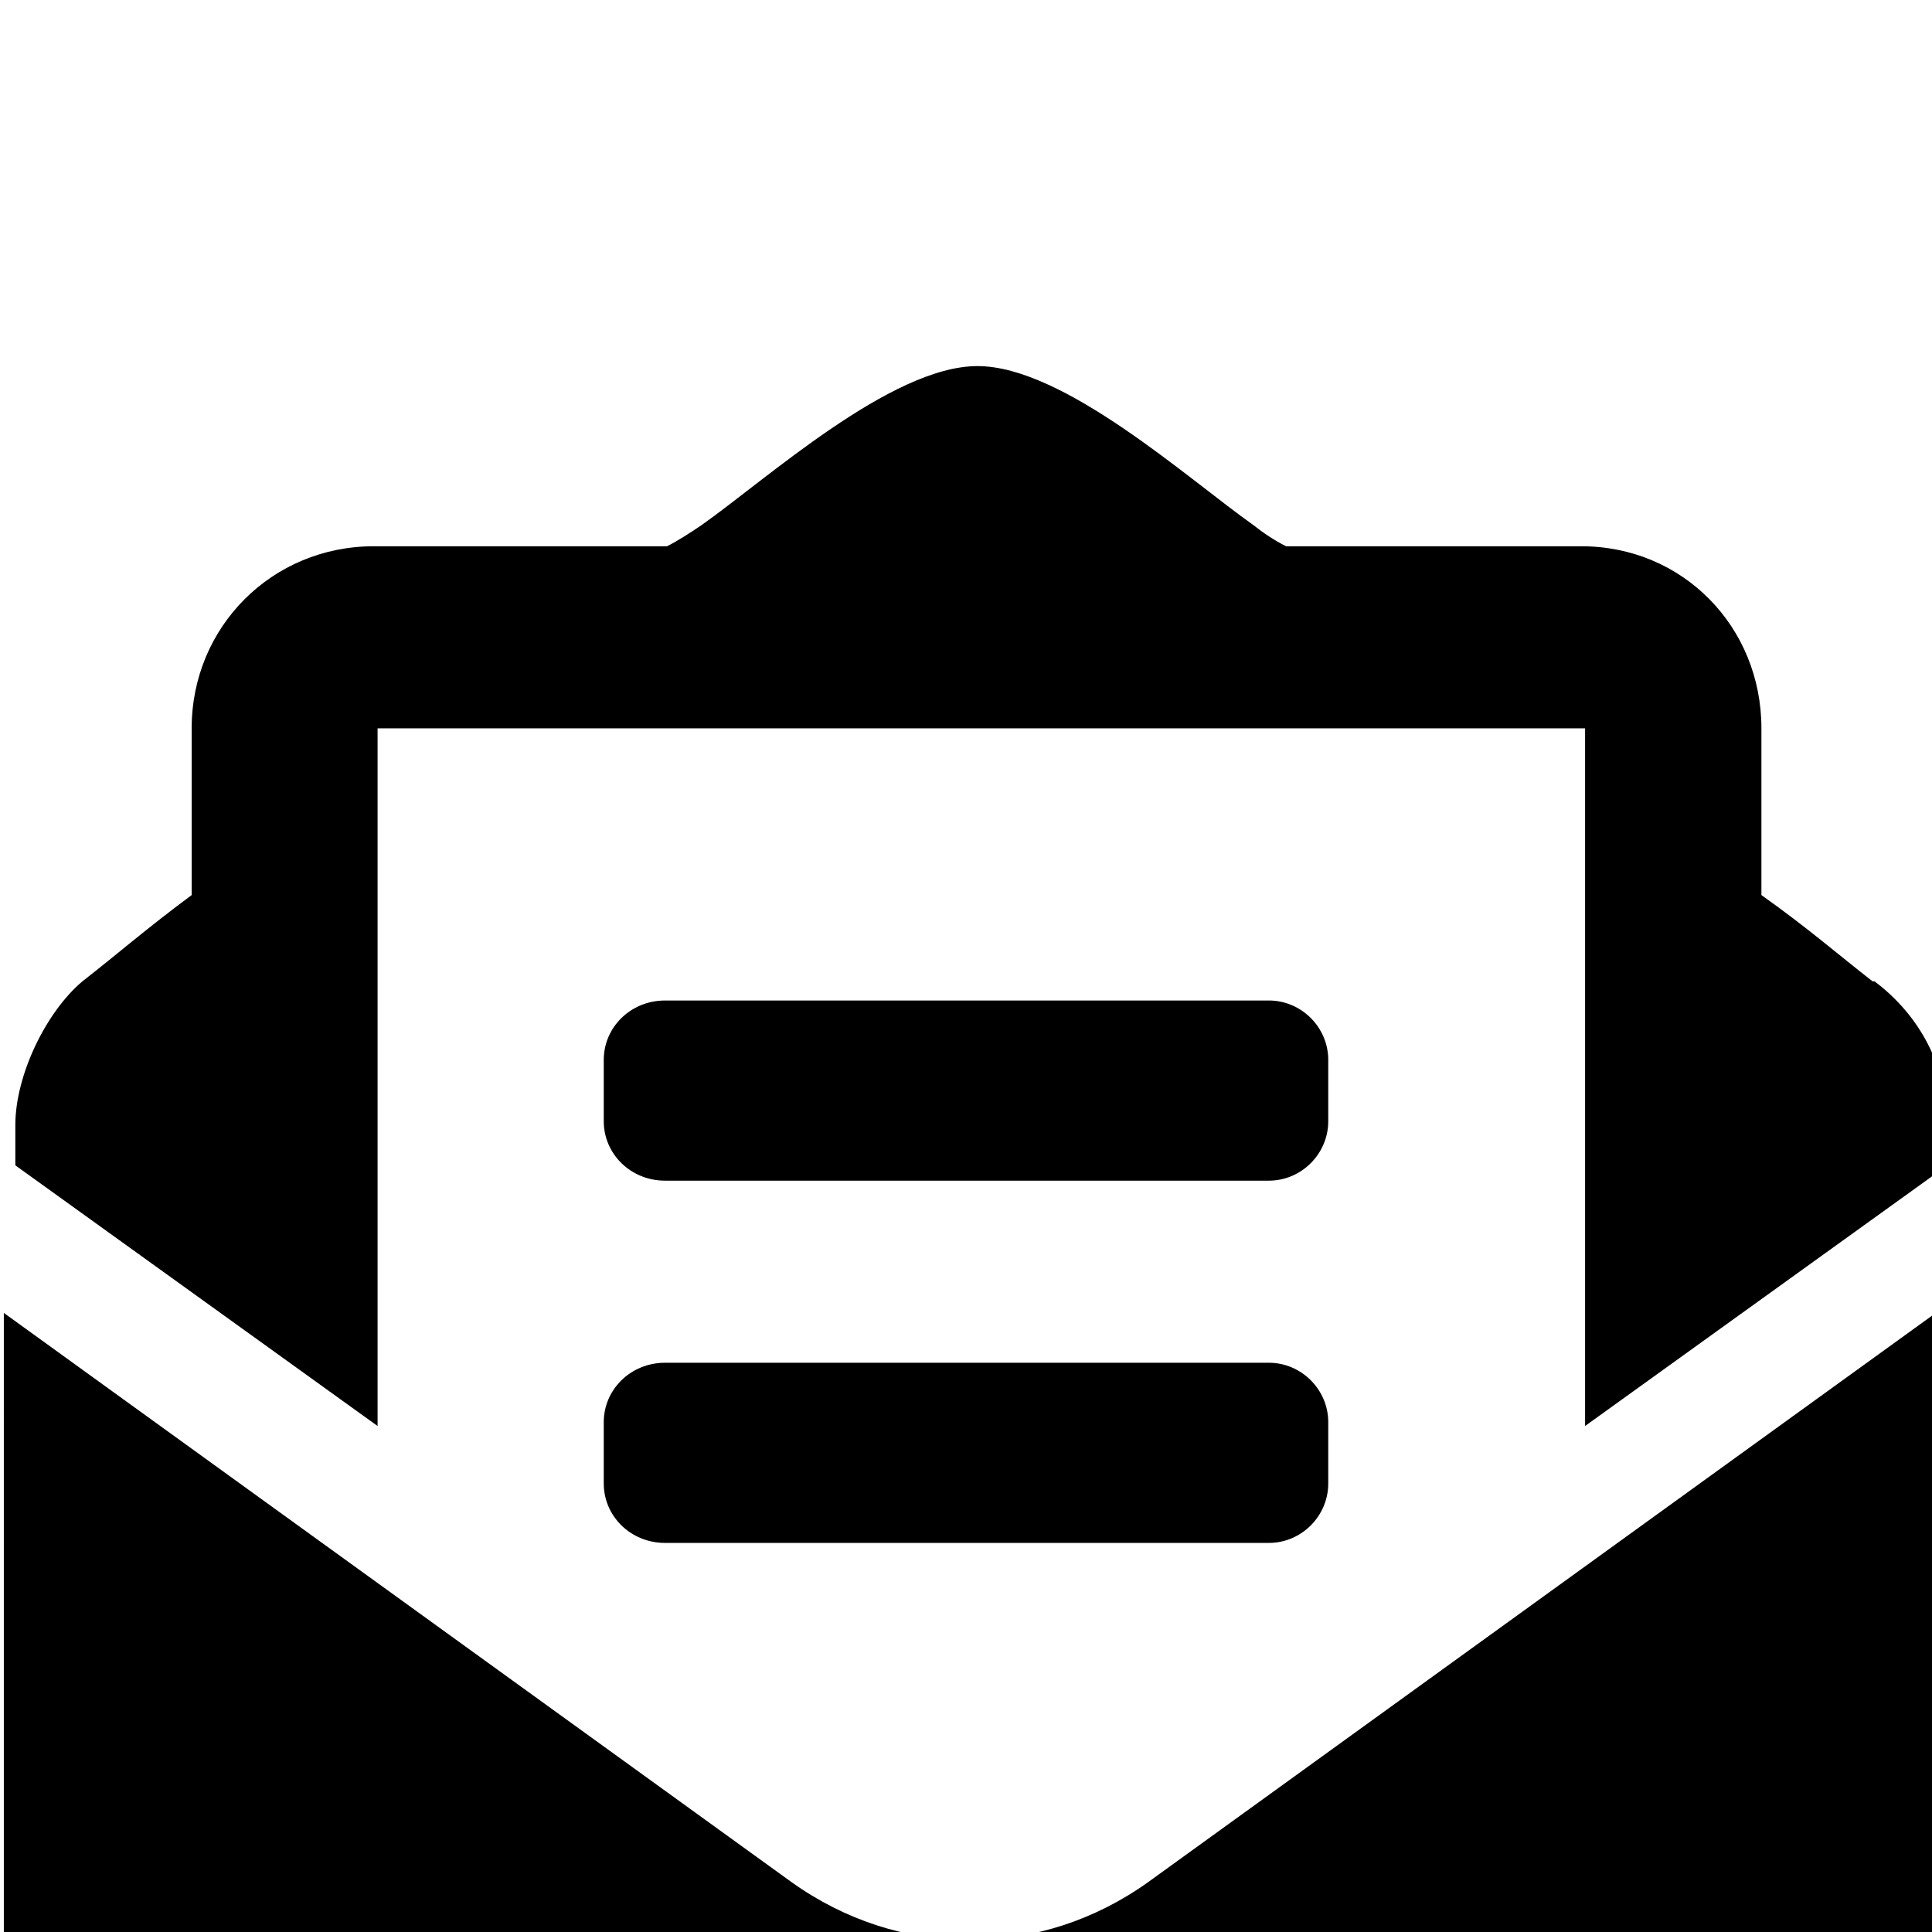 <svg xmlns="http://www.w3.org/2000/svg" viewBox="0 -190 1008 1008"><path fill="currentColor" d="M977 322h1c24 18 38 45 38 75v21L827 554V190H197v364L8 418v-21c0-26 16-59 35-75 18-14 34-28 57-45v-87c0-53 42-95 95-95h153c6-3 12-7 18-11 34-24 99-83 144-83s110 59 144 83c5 4 11 8 17 11h154c53 0 94 42 94 95v87c24 17 40 31 58 45zM504 822h4c31 0 63-10 91-30l411-297v420c0 53-41 94-95 94H96c-53 0-94-41-94-94V495l411 297c28 20 60 30 91 30zM315 584v-32c0-17 14-31 32-31h315c17 0 31 14 31 31v32c0 17-14 31-31 31H347c-18 0-32-14-32-31zm347-158H347c-18 0-32-14-32-31v-32c0-17 14-31 32-31h315c17 0 31 14 31 31v32c0 17-14 31-31 31z"/></svg>
